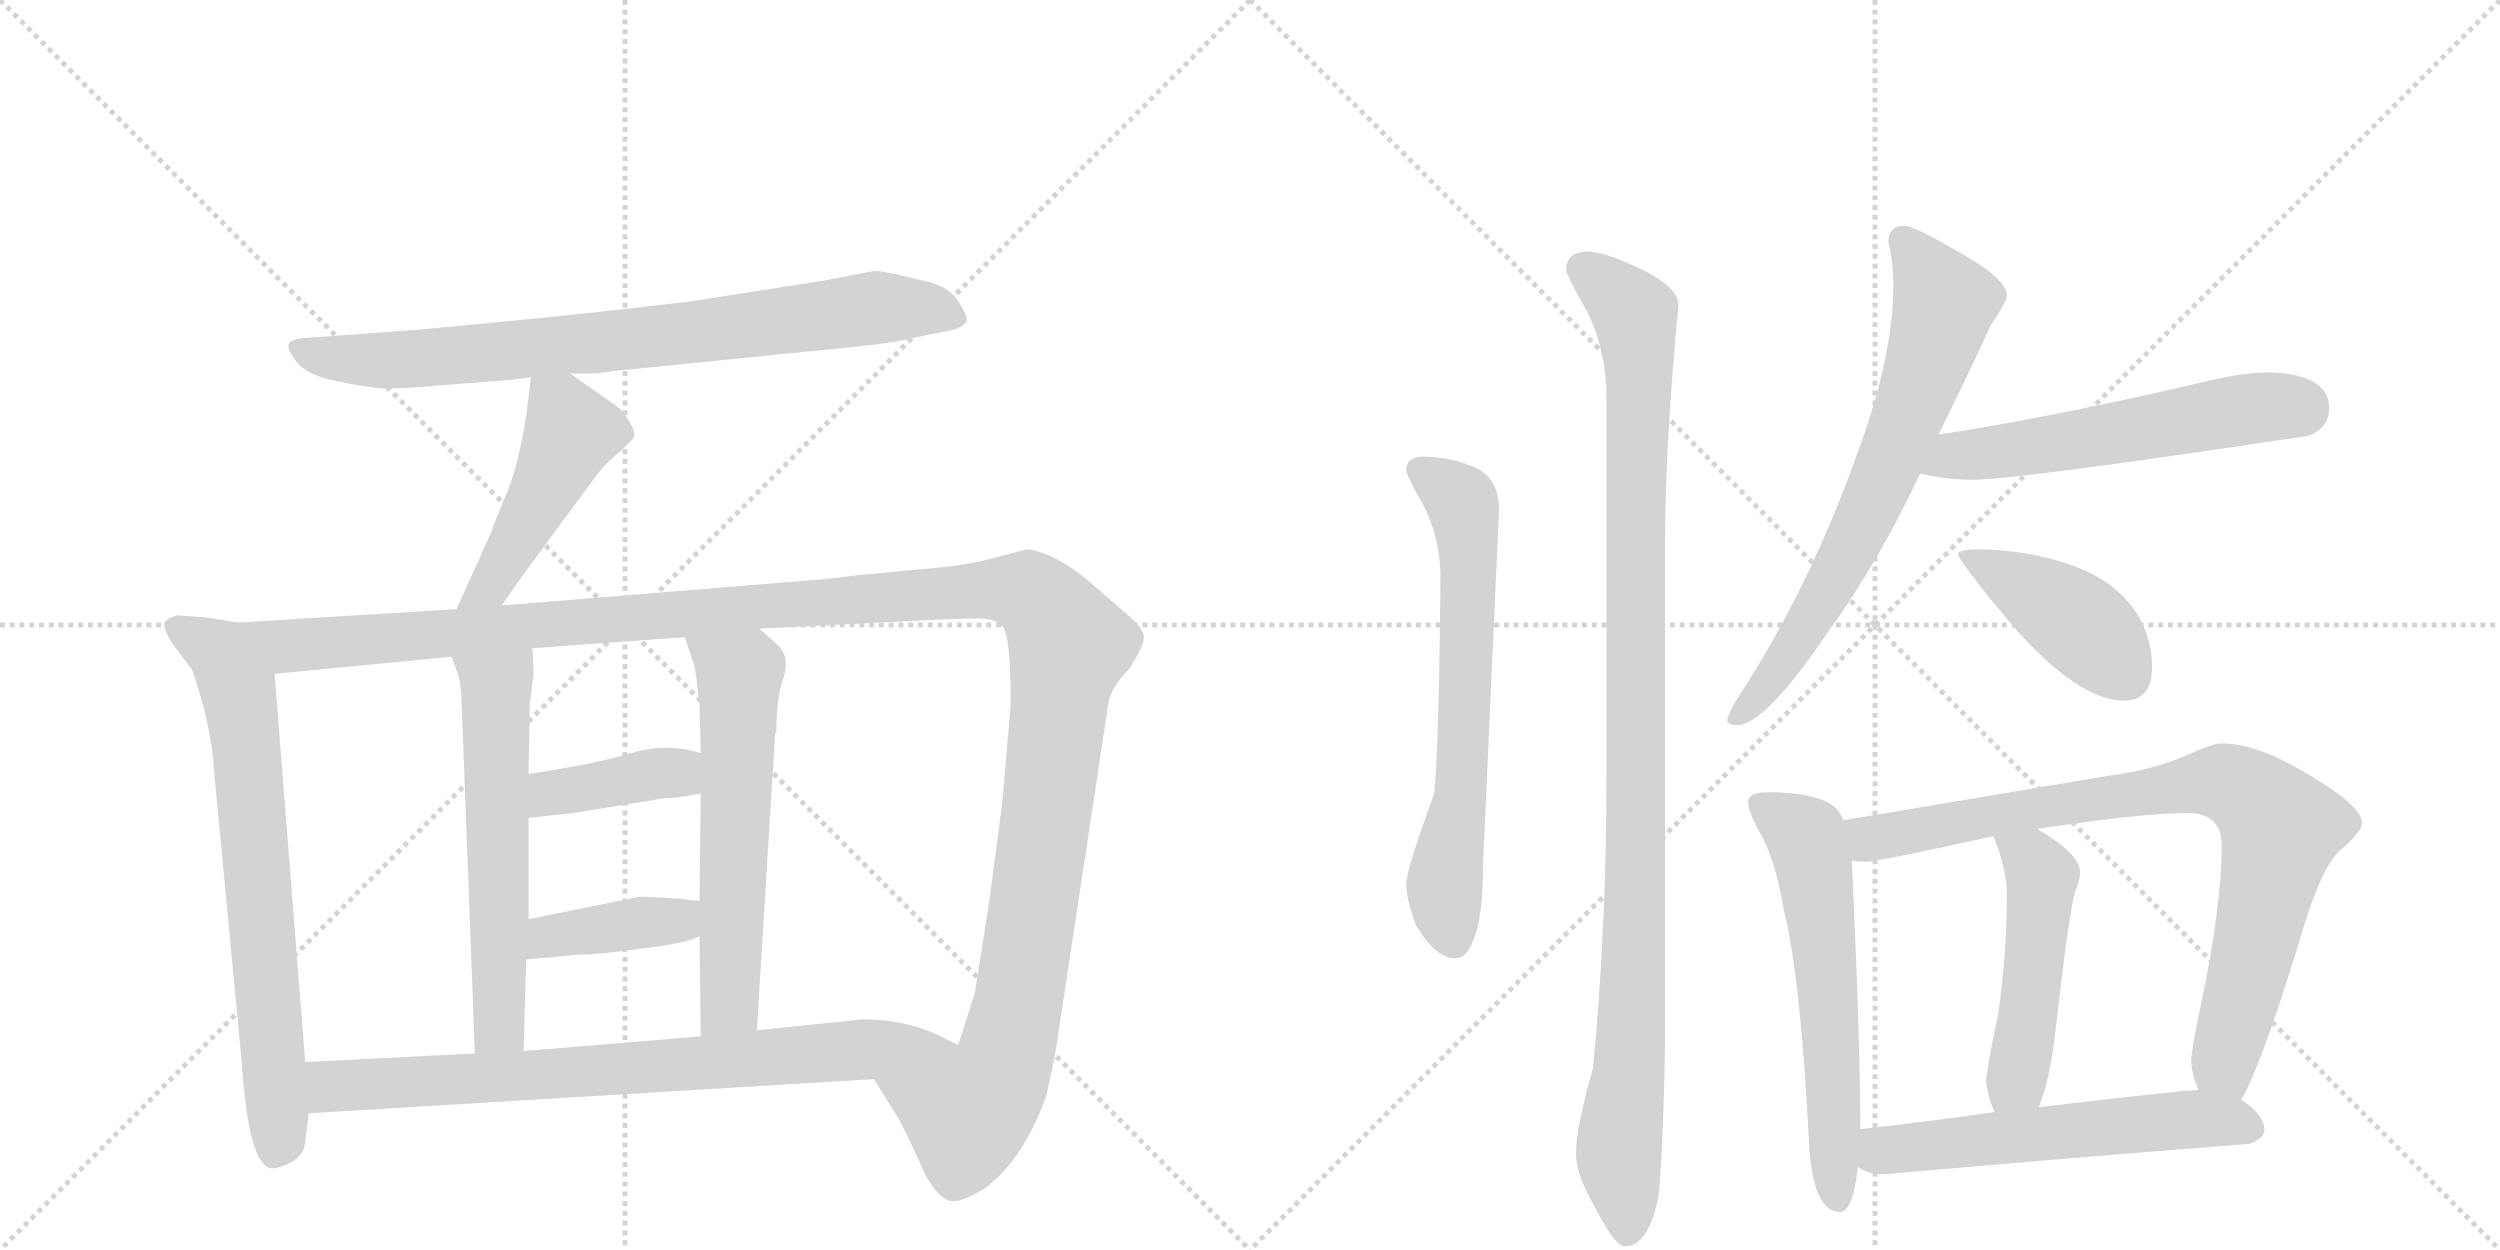 <svg version="1.1" viewBox="0 0 2048 1024" xmlns="http://www.w3.org/2000/svg">
  <g stroke="lightgray" stroke-dasharray="1,1" stroke-width="1" transform="scale(4, 4)">
    <line x1="0" y1="0" x2="256" y2="256"></line>
    <line x1="256" y1="0" x2="0" y2="256"></line>
    <line x1="128" y1="0" x2="128" y2="256"></line>
    <line x1="0" y1="128" x2="256" y2="128"></line>
    <line x1="256" y1="0" x2="512" y2="256"></line>
    <line x1="512" y1="0" x2="256" y2="256"></line>
    <line x1="384" y1="0" x2="384" y2="256"></line>
    <line x1="256" y1="128" x2="512" y2="128"></line>
  </g>
<g transform="scale(1, -1) translate(0, -850)">
   <style type="text/css">
    @keyframes keyframes0 {
      from {
       stroke: black;
       stroke-dashoffset: 800;
       stroke-width: 128;
       }
       72% {
       animation-timing-function: step-end;
       stroke: black;
       stroke-dashoffset: 0;
       stroke-width: 128;
       }
       to {
       stroke: black;
       stroke-width: 1024;
       }
       }
       #make-me-a-hanzi-animation-0 {
         animation: keyframes0 0.901s both;
         animation-delay: 0s;
         animation-timing-function: linear;
       }
    @keyframes keyframes1 {
      from {
       stroke: black;
       stroke-dashoffset: 471;
       stroke-width: 128;
       }
       61% {
       animation-timing-function: step-end;
       stroke: black;
       stroke-dashoffset: 0;
       stroke-width: 128;
       }
       to {
       stroke: black;
       stroke-width: 1024;
       }
       }
       #make-me-a-hanzi-animation-1 {
         animation: keyframes1 0.633s both;
         animation-delay: 0.901s;
         animation-timing-function: linear;
       }
    @keyframes keyframes2 {
      from {
       stroke: black;
       stroke-dashoffset: 715;
       stroke-width: 128;
       }
       70% {
       animation-timing-function: step-end;
       stroke: black;
       stroke-dashoffset: 0;
       stroke-width: 128;
       }
       to {
       stroke: black;
       stroke-width: 1024;
       }
       }
       #make-me-a-hanzi-animation-2 {
         animation: keyframes2 0.832s both;
         animation-delay: 1.534s;
         animation-timing-function: linear;
       }
    @keyframes keyframes3 {
      from {
       stroke: black;
       stroke-dashoffset: 1425;
       stroke-width: 128;
       }
       82% {
       animation-timing-function: step-end;
       stroke: black;
       stroke-dashoffset: 0;
       stroke-width: 128;
       }
       to {
       stroke: black;
       stroke-width: 1024;
       }
       }
       #make-me-a-hanzi-animation-3 {
         animation: keyframes3 1.41s both;
         animation-delay: 2.366s;
         animation-timing-function: linear;
       }
    @keyframes keyframes4 {
      from {
       stroke: black;
       stroke-dashoffset: 589;
       stroke-width: 128;
       }
       66% {
       animation-timing-function: step-end;
       stroke: black;
       stroke-dashoffset: 0;
       stroke-width: 128;
       }
       to {
       stroke: black;
       stroke-width: 1024;
       }
       }
       #make-me-a-hanzi-animation-4 {
         animation: keyframes4 0.729s both;
         animation-delay: 3.776s;
         animation-timing-function: linear;
       }
    @keyframes keyframes5 {
      from {
       stroke: black;
       stroke-dashoffset: 598;
       stroke-width: 128;
       }
       66% {
       animation-timing-function: step-end;
       stroke: black;
       stroke-dashoffset: 0;
       stroke-width: 128;
       }
       to {
       stroke: black;
       stroke-width: 1024;
       }
       }
       #make-me-a-hanzi-animation-5 {
         animation: keyframes5 0.737s both;
         animation-delay: 4.505s;
         animation-timing-function: linear;
       }
    @keyframes keyframes6 {
      from {
       stroke: black;
       stroke-dashoffset: 394;
       stroke-width: 128;
       }
       56% {
       animation-timing-function: step-end;
       stroke: black;
       stroke-dashoffset: 0;
       stroke-width: 128;
       }
       to {
       stroke: black;
       stroke-width: 1024;
       }
       }
       #make-me-a-hanzi-animation-6 {
         animation: keyframes6 0.571s both;
         animation-delay: 5.242s;
         animation-timing-function: linear;
       }
    @keyframes keyframes7 {
      from {
       stroke: black;
       stroke-dashoffset: 396;
       stroke-width: 128;
       }
       56% {
       animation-timing-function: step-end;
       stroke: black;
       stroke-dashoffset: 0;
       stroke-width: 128;
       }
       to {
       stroke: black;
       stroke-width: 1024;
       }
       }
       #make-me-a-hanzi-animation-7 {
         animation: keyframes7 0.572s both;
         animation-delay: 5.812s;
         animation-timing-function: linear;
       }
    @keyframes keyframes8 {
      from {
       stroke: black;
       stroke-dashoffset: 781;
       stroke-width: 128;
       }
       72% {
       animation-timing-function: step-end;
       stroke: black;
       stroke-dashoffset: 0;
       stroke-width: 128;
       }
       to {
       stroke: black;
       stroke-width: 1024;
       }
       }
       #make-me-a-hanzi-animation-8 {
         animation: keyframes8 0.886s both;
         animation-delay: 6.385s;
         animation-timing-function: linear;
       }
    @keyframes keyframes9 {
      from {
       stroke: black;
       stroke-dashoffset: 660;
       stroke-width: 128;
       }
       68% {
       animation-timing-function: step-end;
       stroke: black;
       stroke-dashoffset: 0;
       stroke-width: 128;
       }
       to {
       stroke: black;
       stroke-width: 1024;
       }
       }
       #make-me-a-hanzi-animation-9 {
         animation: keyframes9 0.787s both;
         animation-delay: 7.27s;
         animation-timing-function: linear;
       }
    @keyframes keyframes10 {
      from {
       stroke: black;
       stroke-dashoffset: 1067;
       stroke-width: 128;
       }
       78% {
       animation-timing-function: step-end;
       stroke: black;
       stroke-dashoffset: 0;
       stroke-width: 128;
       }
       to {
       stroke: black;
       stroke-width: 1024;
       }
       }
       #make-me-a-hanzi-animation-10 {
         animation: keyframes10 1.118s both;
         animation-delay: 8.057s;
         animation-timing-function: linear;
       }
    @keyframes keyframes11 {
      from {
       stroke: black;
       stroke-dashoffset: 703;
       stroke-width: 128;
       }
       70% {
       animation-timing-function: step-end;
       stroke: black;
       stroke-dashoffset: 0;
       stroke-width: 128;
       }
       to {
       stroke: black;
       stroke-width: 1024;
       }
       }
       #make-me-a-hanzi-animation-11 {
         animation: keyframes11 0.822s both;
         animation-delay: 9.176s;
         animation-timing-function: linear;
       }
    @keyframes keyframes12 {
      from {
       stroke: black;
       stroke-dashoffset: 566;
       stroke-width: 128;
       }
       65% {
       animation-timing-function: step-end;
       stroke: black;
       stroke-dashoffset: 0;
       stroke-width: 128;
       }
       to {
       stroke: black;
       stroke-width: 1024;
       }
       }
       #make-me-a-hanzi-animation-12 {
         animation: keyframes12 0.711s both;
         animation-delay: 9.998s;
         animation-timing-function: linear;
       }
    @keyframes keyframes13 {
      from {
       stroke: black;
       stroke-dashoffset: 425;
       stroke-width: 128;
       }
       58% {
       animation-timing-function: step-end;
       stroke: black;
       stroke-dashoffset: 0;
       stroke-width: 128;
       }
       to {
       stroke: black;
       stroke-width: 1024;
       }
       }
       #make-me-a-hanzi-animation-13 {
         animation: keyframes13 0.596s both;
         animation-delay: 10.708s;
         animation-timing-function: linear;
       }
    @keyframes keyframes14 {
      from {
       stroke: black;
       stroke-dashoffset: 601;
       stroke-width: 128;
       }
       66% {
       animation-timing-function: step-end;
       stroke: black;
       stroke-dashoffset: 0;
       stroke-width: 128;
       }
       to {
       stroke: black;
       stroke-width: 1024;
       }
       }
       #make-me-a-hanzi-animation-14 {
         animation: keyframes14 0.739s both;
         animation-delay: 11.304s;
         animation-timing-function: linear;
       }
    @keyframes keyframes15 {
      from {
       stroke: black;
       stroke-dashoffset: 850;
       stroke-width: 128;
       }
       73% {
       animation-timing-function: step-end;
       stroke: black;
       stroke-dashoffset: 0;
       stroke-width: 128;
       }
       to {
       stroke: black;
       stroke-width: 1024;
       }
       }
       #make-me-a-hanzi-animation-15 {
         animation: keyframes15 0.942s both;
         animation-delay: 12.043s;
         animation-timing-function: linear;
       }
    @keyframes keyframes16 {
      from {
       stroke: black;
       stroke-dashoffset: 491;
       stroke-width: 128;
       }
       62% {
       animation-timing-function: step-end;
       stroke: black;
       stroke-dashoffset: 0;
       stroke-width: 128;
       }
       to {
       stroke: black;
       stroke-width: 1024;
       }
       }
       #make-me-a-hanzi-animation-16 {
         animation: keyframes16 0.65s both;
         animation-delay: 12.985s;
         animation-timing-function: linear;
       }
    @keyframes keyframes17 {
      from {
       stroke: black;
       stroke-dashoffset: 572;
       stroke-width: 128;
       }
       65% {
       animation-timing-function: step-end;
       stroke: black;
       stroke-dashoffset: 0;
       stroke-width: 128;
       }
       to {
       stroke: black;
       stroke-width: 1024;
       }
       }
       #make-me-a-hanzi-animation-17 {
         animation: keyframes17 0.715s both;
         animation-delay: 13.635s;
         animation-timing-function: linear;
       }
</style>
<path d="M 467 544 L 486 544 Q 489 544 502 546 L 681 564 Q 727 568 747 573 L 777 579 Q 788 581 792 587 Q 793 591 784.5 604 Q 776 617 752 621 Q 725 628 716 628 L 674 620 L 565 603 Q 506 596 448 590 L 344 580 L 248 573 Q 238 572 236.5 568 Q 235 564 243 553.5 Q 251 543 274.5 538 Q 298 533 311 532 Q 324 531 357 534 L 420 539 L 435 541 L 467 544 Z" fill="lightgray"></path> 
<path d="M 435 541 L 431 509 Q 425 471 416 448 Q 406 425 402 413 L 374 351 C 362 324 394 329 411 354 L 427 377 L 486 457 Q 496 471 508 480 L 519 491 Q 521 496 516 504 Q 511 512 507 516 L 467 544 C 442 561 438 564 435 541 Z" fill="lightgray"></path> 
<path d="M 195 340 L 171 344 L 145 346 Q 136 343 135 340 Q 133 336 141 323 L 157 302 Q 159 298 167 270 Q 174 241 175 222 L 198 -20 Q 204 -111 225 -107 Q 248 -102 250 -86 L 253 -62 L 250 -20 L 225 298 C 223 328 222 335 195 340 Z" fill="lightgray"></path> 
<path d="M 374 351 L 195 340 C 165 338 195 295 225 298 L 370 312 L 436 319 L 561 328 L 622 335 L 761 342 Q 800 344 808 343 Q 816 342 822 336 Q 828 326 828 273 L 821 192 L 812 124 Q 809 102 807 90 L 799 39 L 799 38 L 785 -6 C 776 -35 700 -8 716 -34 L 737 -68 L 744 -82 Q 750 -95 758 -112 Q 766 -128 776 -133 Q 785 -137 806 -124 Q 838 -101 857 -48 Q 864 -19 868 10 L 908 274 Q 910 287 925 302 Q 938 322 937 329 Q 936 336 923 347 L 893 373 Q 866 396 843 400 Q 840 400 818 394 Q 795 387 758 384 L 704 379 L 680 376 L 411 354 L 374 351 Z" fill="lightgray"></path> 
<path d="M 370 312 L 375 298 Q 377 293 378 279 L 389 -13 C 390 -43 428 -41 429 -11 L 431 64 L 433 97 L 433 180 L 433 216 L 434 273 L 437 297 Q 437 312 436 319 C 434 349 360 340 370 312 Z" fill="lightgray"></path> 
<path d="M 573 83 L 574 1 C 574 -29 618 -24 620 6 L 635 249 L 636 251 Q 636 279 642 295 Q 647 311 638 321 L 622 335 C 599 355 552 356 561 328 L 569 304 Q 571 292 573 273 L 574 233 L 574 200 L 573 112 L 573 83 Z" fill="lightgray"></path> 
<path d="M 433 180 L 470 184 L 544 196 Q 554 196 574 200 C 603 206 603 225 574 233 Q 546 242 517 233 Q 487 224 433 216 C 403 212 403 177 433 180 Z" fill="lightgray"></path> 
<path d="M 431 64 L 475 68 Q 491 68 526 73 Q 561 77 573 83 C 601 95 603 109 573 112 L 553 114 Q 524 116 522 115 L 433 97 C 404 91 401 61 431 64 Z" fill="lightgray"></path> 
<path d="M 253 -62 L 716 -34 C 746 -32 812 -19 785 -6 L 762 5 Q 736 15 707 15 L 620 6 L 574 1 L 429 -11 L 389 -13 L 250 -20 C 220 -22 223 -64 253 -62 Z" fill="lightgray"></path> 
<path d="M 1167 476 Q 1152 476 1152 465 Q 1152 462 1161 445 Q 1180 414 1180 377 Q 1179 247 1175 200 Q 1152 138 1152 125 Q 1152 114 1160 92 Q 1176 65 1192 65 Q 1202 65 1207 80 Q 1215 98 1215 144 L 1228 432 Q 1228 456 1212 465 Q 1194 475 1167 476 Z" fill="lightgray"></path> 
<path d="M 1299 644 Q 1283 643 1283 629 Q 1283 625 1300 595 Q 1316 563 1316 524 L 1316 214 Q 1316 89 1305 -25 Q 1291 -74 1291 -95 Q 1291 -112 1306 -138 Q 1323 -171 1331 -171 Q 1351 -171 1359 -128 Q 1363 -77 1364 -5 L 1364 404 Q 1364 486 1375 600 Q 1375 616 1339 632 Q 1314 644 1299 644 Z" fill="lightgray"></path> 
<path d="M 1560 665 Q 1547 665 1547 652 Q 1551 634 1551 616 Q 1551 558 1522 480 Q 1485 376 1433 293 Q 1415 266 1415 260 Q 1415 256 1423 256 Q 1446 256 1498 333 Q 1538 388 1573 462 L 1588 494 Q 1620 559 1631 584 Q 1644 603 1644 608 Q 1644 622 1602 645 Q 1568 665 1560 665 Z" fill="lightgray"></path> 
<path d="M 1573 462 Q 1595 457 1616 457 Q 1652 457 1891 493 Q 1908 499 1908 516 Q 1908 543 1860 545 Q 1838 545 1809 538 Q 1681 508 1588 494 C 1558 489 1544 468 1573 462 Z" fill="lightgray"></path> 
<path d="M 1623 400 Q 1604 400 1604 396 Q 1604 391 1649 337 Q 1703 276 1740 276 Q 1763 276 1763 304 Q 1763 325 1752 345 Q 1734 375 1694 388 Q 1662 399 1623 400 Z" fill="lightgray"></path> 
<path d="M 1448 201 Q 1432 201 1432 193 Q 1432 186 1440 171 Q 1454 148 1461 106 Q 1475 51 1482 -87 Q 1485 -142 1507 -143 Q 1518 -143 1522 -106 L 1524 -75 Q 1524 -4 1517 145 L 1510 178 Q 1506 191 1489 196 Q 1474 201 1448 201 Z" fill="lightgray"></path> 
<path d="M 1836 -51 Q 1852 -24 1883 77 Q 1902 143 1919 155 Q 1935 169 1935 176 Q 1935 190 1887 218 Q 1848 241 1820 241 Q 1812 241 1793 232 Q 1763 219 1730 215 L 1510 178 C 1480 173 1487 145 1517 145 Q 1523 144 1528 144 Q 1538 144 1633 165 L 1669 171 Q 1756 184 1792 184 Q 1820 184 1820 157 Q 1820 108 1803 27 Q 1795 -11 1795 -19 Q 1795 -28 1801 -43 C 1809 -72 1823 -78 1836 -51 Z" fill="lightgray"></path> 
<path d="M 1633 165 Q 1644 138 1644 117 Q 1644 69 1637 20 Q 1627 -28 1627 -36 Q 1629 -51 1634 -61 C 1645 -89 1659 -85 1670 -57 Q 1679 -37 1684 7 Q 1695 103 1700 120 Q 1704 128 1704 136 Q 1704 150 1669 171 C 1644 187 1622 193 1633 165 Z" fill="lightgray"></path> 
<path d="M 1522 -106 Q 1530 -112 1543 -112 Q 1690 -99 1843 -87 Q 1855 -82 1855 -76 Q 1855 -63 1836 -51 L 1801 -43 L 1799 -43 Q 1790 -43 1670 -57 L 1634 -61 Q 1586 -68 1524 -75 C 1494 -78 1495 -93 1522 -106 Z" fill="lightgray"></path> 
      <clipPath id="make-me-a-hanzi-clip-0">
      <path d="M 467 544 L 486 544 Q 489 544 502 546 L 681 564 Q 727 568 747 573 L 777 579 Q 788 581 792 587 Q 793 591 784.5 604 Q 776 617 752 621 Q 725 628 716 628 L 674 620 L 565 603 Q 506 596 448 590 L 344 580 L 248 573 Q 238 572 236.5 568 Q 235 564 243 553.5 Q 251 543 274.5 538 Q 298 533 311 532 Q 324 531 357 534 L 420 539 L 435 541 L 467 544 Z" fill="lightgray"></path>
      </clipPath>
      <path clip-path="url(#make-me-a-hanzi-clip-0)" d="M 245 563 L 284 556 L 345 556 L 567 577 L 715 598 L 762 597 L 785 589 " fill="none" id="make-me-a-hanzi-animation-0" stroke-dasharray="672 1344" stroke-linecap="round"></path>

      <clipPath id="make-me-a-hanzi-clip-1">
      <path d="M 435 541 L 431 509 Q 425 471 416 448 Q 406 425 402 413 L 374 351 C 362 324 394 329 411 354 L 427 377 L 486 457 Q 496 471 508 480 L 519 491 Q 521 496 516 504 Q 511 512 507 516 L 467 544 C 442 561 438 564 435 541 Z" fill="lightgray"></path>
      </clipPath>
      <path clip-path="url(#make-me-a-hanzi-clip-1)" d="M 441 535 L 460 516 L 464 486 L 402 370 L 380 356 " fill="none" id="make-me-a-hanzi-animation-1" stroke-dasharray="343 686" stroke-linecap="round"></path>

      <clipPath id="make-me-a-hanzi-clip-2">
      <path d="M 195 340 L 171 344 L 145 346 Q 136 343 135 340 Q 133 336 141 323 L 157 302 Q 159 298 167 270 Q 174 241 175 222 L 198 -20 Q 204 -111 225 -107 Q 248 -102 250 -86 L 253 -62 L 250 -20 L 225 298 C 223 328 222 335 195 340 Z" fill="lightgray"></path>
      </clipPath>
      <path clip-path="url(#make-me-a-hanzi-clip-2)" d="M 143 338 L 180 316 L 200 255 L 229 -77 L 224 -95 " fill="none" id="make-me-a-hanzi-animation-2" stroke-dasharray="587 1174" stroke-linecap="round"></path>

      <clipPath id="make-me-a-hanzi-clip-3">
      <path d="M 374 351 L 195 340 C 165 338 195 295 225 298 L 370 312 L 436 319 L 561 328 L 622 335 L 761 342 Q 800 344 808 343 Q 816 342 822 336 Q 828 326 828 273 L 821 192 L 812 124 Q 809 102 807 90 L 799 39 L 799 38 L 785 -6 C 776 -35 700 -8 716 -34 L 737 -68 L 744 -82 Q 750 -95 758 -112 Q 766 -128 776 -133 Q 785 -137 806 -124 Q 838 -101 857 -48 Q 864 -19 868 10 L 908 274 Q 910 287 925 302 Q 938 322 937 329 Q 936 336 923 347 L 893 373 Q 866 396 843 400 Q 840 400 818 394 Q 795 387 758 384 L 704 379 L 680 376 L 411 354 L 374 351 Z" fill="lightgray"></path>
      </clipPath>
      <path clip-path="url(#make-me-a-hanzi-clip-3)" d="M 203 338 L 236 321 L 786 366 L 846 362 L 876 322 L 827 -5 L 818 -32 L 793 -61 L 725 -36 " fill="none" id="make-me-a-hanzi-animation-3" stroke-dasharray="1297 2594" stroke-linecap="round"></path>

      <clipPath id="make-me-a-hanzi-clip-4">
      <path d="M 370 312 L 375 298 Q 377 293 378 279 L 389 -13 C 390 -43 428 -41 429 -11 L 431 64 L 433 97 L 433 180 L 433 216 L 434 273 L 437 297 Q 437 312 436 319 C 434 349 360 340 370 312 Z" fill="lightgray"></path>
      </clipPath>
      <path clip-path="url(#make-me-a-hanzi-clip-4)" d="M 430 314 L 406 287 L 409 11 L 395 -5 " fill="none" id="make-me-a-hanzi-animation-4" stroke-dasharray="461 922" stroke-linecap="round"></path>

      <clipPath id="make-me-a-hanzi-clip-5">
      <path d="M 573 83 L 574 1 C 574 -29 618 -24 620 6 L 635 249 L 636 251 Q 636 279 642 295 Q 647 311 638 321 L 622 335 C 599 355 552 356 561 328 L 569 304 Q 571 292 573 273 L 574 233 L 574 200 L 573 112 L 573 83 Z" fill="lightgray"></path>
      </clipPath>
      <path clip-path="url(#make-me-a-hanzi-clip-5)" d="M 569 324 L 606 298 L 598 27 L 581 8 " fill="none" id="make-me-a-hanzi-animation-5" stroke-dasharray="470 940" stroke-linecap="round"></path>

      <clipPath id="make-me-a-hanzi-clip-6">
      <path d="M 433 180 L 470 184 L 544 196 Q 554 196 574 200 C 603 206 603 225 574 233 Q 546 242 517 233 Q 487 224 433 216 C 403 212 403 177 433 180 Z" fill="lightgray"></path>
      </clipPath>
      <path clip-path="url(#make-me-a-hanzi-clip-6)" d="M 439 186 L 449 198 L 555 217 L 565 228 " fill="none" id="make-me-a-hanzi-animation-6" stroke-dasharray="266 532" stroke-linecap="round"></path>

      <clipPath id="make-me-a-hanzi-clip-7">
      <path d="M 431 64 L 475 68 Q 491 68 526 73 Q 561 77 573 83 C 601 95 603 109 573 112 L 553 114 Q 524 116 522 115 L 433 97 C 404 91 401 61 431 64 Z" fill="lightgray"></path>
      </clipPath>
      <path clip-path="url(#make-me-a-hanzi-clip-7)" d="M 438 69 L 445 80 L 459 85 L 555 96 L 567 105 " fill="none" id="make-me-a-hanzi-animation-7" stroke-dasharray="268 536" stroke-linecap="round"></path>

      <clipPath id="make-me-a-hanzi-clip-8">
      <path d="M 253 -62 L 716 -34 C 746 -32 812 -19 785 -6 L 762 5 Q 736 15 707 15 L 620 6 L 574 1 L 429 -11 L 389 -13 L 250 -20 C 220 -22 223 -64 253 -62 Z" fill="lightgray"></path>
      </clipPath>
      <path clip-path="url(#make-me-a-hanzi-clip-8)" d="M 258 -26 L 276 -40 L 531 -25 L 752 -4 L 777 -7 " fill="none" id="make-me-a-hanzi-animation-8" stroke-dasharray="653 1306" stroke-linecap="round"></path>

      <clipPath id="make-me-a-hanzi-clip-9">
      <path d="M 1167 476 Q 1152 476 1152 465 Q 1152 462 1161 445 Q 1180 414 1180 377 Q 1179 247 1175 200 Q 1152 138 1152 125 Q 1152 114 1160 92 Q 1176 65 1192 65 Q 1202 65 1207 80 Q 1215 98 1215 144 L 1228 432 Q 1228 456 1212 465 Q 1194 475 1167 476 Z" fill="lightgray"></path>
      </clipPath>
      <path clip-path="url(#make-me-a-hanzi-clip-9)" d="M 1163 465 L 1194 443 L 1201 426 L 1197 198 L 1183 124 L 1191 80 " fill="none" id="make-me-a-hanzi-animation-9" stroke-dasharray="532 1064" stroke-linecap="round"></path>

      <clipPath id="make-me-a-hanzi-clip-10">
      <path d="M 1299 644 Q 1283 643 1283 629 Q 1283 625 1300 595 Q 1316 563 1316 524 L 1316 214 Q 1316 89 1305 -25 Q 1291 -74 1291 -95 Q 1291 -112 1306 -138 Q 1323 -171 1331 -171 Q 1351 -171 1359 -128 Q 1363 -77 1364 -5 L 1364 404 Q 1364 486 1375 600 Q 1375 616 1339 632 Q 1314 644 1299 644 Z" fill="lightgray"></path>
      </clipPath>
      <path clip-path="url(#make-me-a-hanzi-clip-10)" d="M 1296 630 L 1339 592 L 1343 560 L 1339 66 L 1326 -92 L 1333 -160 " fill="none" id="make-me-a-hanzi-animation-10" stroke-dasharray="939 1878" stroke-linecap="round"></path>

      <clipPath id="make-me-a-hanzi-clip-11">
      <path d="M 1560 665 Q 1547 665 1547 652 Q 1551 634 1551 616 Q 1551 558 1522 480 Q 1485 376 1433 293 Q 1415 266 1415 260 Q 1415 256 1423 256 Q 1446 256 1498 333 Q 1538 388 1573 462 L 1588 494 Q 1620 559 1631 584 Q 1644 603 1644 608 Q 1644 622 1602 645 Q 1568 665 1560 665 Z" fill="lightgray"></path>
      </clipPath>
      <path clip-path="url(#make-me-a-hanzi-clip-11)" d="M 1558 654 L 1593 602 L 1578 550 L 1507 385 L 1466 313 L 1421 262 " fill="none" id="make-me-a-hanzi-animation-11" stroke-dasharray="575 1150" stroke-linecap="round"></path>

      <clipPath id="make-me-a-hanzi-clip-12">
      <path d="M 1573 462 Q 1595 457 1616 457 Q 1652 457 1891 493 Q 1908 499 1908 516 Q 1908 543 1860 545 Q 1838 545 1809 538 Q 1681 508 1588 494 C 1558 489 1544 468 1573 462 Z" fill="lightgray"></path>
      </clipPath>
      <path clip-path="url(#make-me-a-hanzi-clip-12)" d="M 1581 465 L 1601 477 L 1834 514 L 1885 515 " fill="none" id="make-me-a-hanzi-animation-12" stroke-dasharray="438 876" stroke-linecap="round"></path>

      <clipPath id="make-me-a-hanzi-clip-13">
      <path d="M 1623 400 Q 1604 400 1604 396 Q 1604 391 1649 337 Q 1703 276 1740 276 Q 1763 276 1763 304 Q 1763 325 1752 345 Q 1734 375 1694 388 Q 1662 399 1623 400 Z" fill="lightgray"></path>
      </clipPath>
      <path clip-path="url(#make-me-a-hanzi-clip-13)" d="M 1608 395 L 1688 350 L 1721 323 L 1742 296 " fill="none" id="make-me-a-hanzi-animation-13" stroke-dasharray="297 594" stroke-linecap="round"></path>

      <clipPath id="make-me-a-hanzi-clip-14">
      <path d="M 1448 201 Q 1432 201 1432 193 Q 1432 186 1440 171 Q 1454 148 1461 106 Q 1475 51 1482 -87 Q 1485 -142 1507 -143 Q 1518 -143 1522 -106 L 1524 -75 Q 1524 -4 1517 145 L 1510 178 Q 1506 191 1489 196 Q 1474 201 1448 201 Z" fill="lightgray"></path>
      </clipPath>
      <path clip-path="url(#make-me-a-hanzi-clip-14)" d="M 1442 191 L 1479 164 L 1488 133 L 1505 -133 " fill="none" id="make-me-a-hanzi-animation-14" stroke-dasharray="473 946" stroke-linecap="round"></path>

      <clipPath id="make-me-a-hanzi-clip-15">
      <path d="M 1836 -51 Q 1852 -24 1883 77 Q 1902 143 1919 155 Q 1935 169 1935 176 Q 1935 190 1887 218 Q 1848 241 1820 241 Q 1812 241 1793 232 Q 1763 219 1730 215 L 1510 178 C 1480 173 1487 145 1517 145 Q 1523 144 1528 144 Q 1538 144 1633 165 L 1669 171 Q 1756 184 1792 184 Q 1820 184 1820 157 Q 1820 108 1803 27 Q 1795 -11 1795 -19 Q 1795 -28 1801 -43 C 1809 -72 1823 -78 1836 -51 Z" fill="lightgray"></path>
      </clipPath>
      <path clip-path="url(#make-me-a-hanzi-clip-15)" d="M 1519 174 L 1532 163 L 1543 164 L 1812 210 L 1849 195 L 1868 172 L 1822 -21 L 1831 -44 " fill="none" id="make-me-a-hanzi-animation-15" stroke-dasharray="722 1444" stroke-linecap="round"></path>

      <clipPath id="make-me-a-hanzi-clip-16">
      <path d="M 1633 165 Q 1644 138 1644 117 Q 1644 69 1637 20 Q 1627 -28 1627 -36 Q 1629 -51 1634 -61 C 1645 -89 1659 -85 1670 -57 Q 1679 -37 1684 7 Q 1695 103 1700 120 Q 1704 128 1704 136 Q 1704 150 1669 171 C 1644 187 1622 193 1633 165 Z" fill="lightgray"></path>
      </clipPath>
      <path clip-path="url(#make-me-a-hanzi-clip-16)" d="M 1640 160 L 1665 146 L 1673 132 L 1663 21 L 1651 -35 L 1639 -53 " fill="none" id="make-me-a-hanzi-animation-16" stroke-dasharray="363 726" stroke-linecap="round"></path>

      <clipPath id="make-me-a-hanzi-clip-17">
      <path d="M 1522 -106 Q 1530 -112 1543 -112 Q 1690 -99 1843 -87 Q 1855 -82 1855 -76 Q 1855 -63 1836 -51 L 1801 -43 L 1799 -43 Q 1790 -43 1670 -57 L 1634 -61 Q 1586 -68 1524 -75 C 1494 -78 1495 -93 1522 -106 Z" fill="lightgray"></path>
      </clipPath>
      <path clip-path="url(#make-me-a-hanzi-clip-17)" d="M 1531 -99 L 1542 -92 L 1764 -69 L 1826 -68 L 1843 -73 " fill="none" id="make-me-a-hanzi-animation-17" stroke-dasharray="444 888" stroke-linecap="round"></path>

</g>
</svg>
